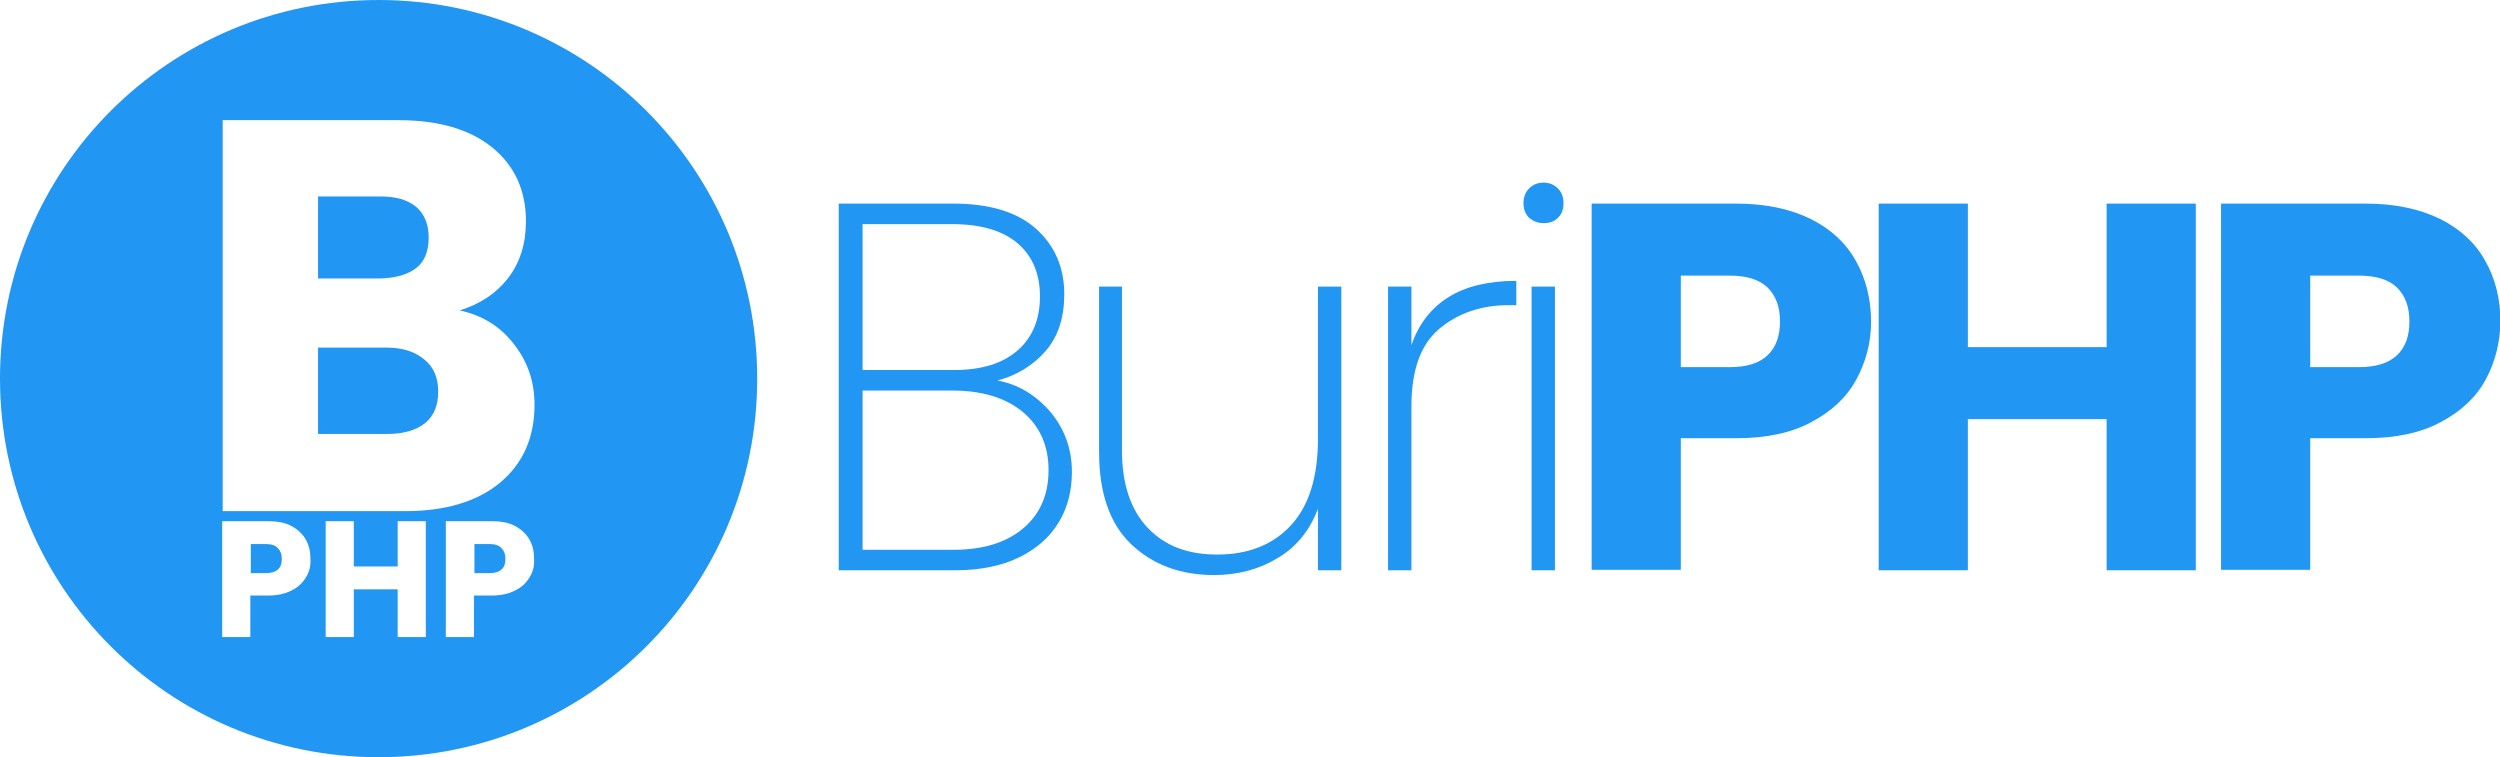 <?xml version="1.0" encoding="utf-8"?>
<!-- Generator: Adobe Illustrator 25.2.1, SVG Export Plug-In . SVG Version: 6.00 Build 0)  -->
<svg version="1.1" id="Capa_1" xmlns="http://www.w3.org/2000/svg" xmlns:xlink="http://www.w3.org/1999/xlink" x="0px" y="0px"
	 viewBox="0 0 524.3 158.8" style="enable-background:new 0 0 524.3 158.8;" xml:space="preserve">
<style type="text/css">
	.st0{fill:#2196F3;}
</style>
<g>
	<g>
		<path class="st0" d="M220.3,86.4c3,3.6,4.5,7.8,4.5,12.6c0,3.9-0.9,7.5-2.8,10.6c-1.9,3.1-4.6,5.5-8.3,7.3
			c-3.7,1.8-8.2,2.7-13.4,2.7h-24.4V42.7h24c7.7,0,13.5,1.8,17.4,5.3c3.9,3.5,5.9,8.1,5.9,13.7c0,4.9-1.3,8.9-3.9,11.9
			c-2.6,3-6,5.1-10.1,6.2C213.5,80.6,217.2,82.8,220.3,86.4z M180.8,77.6h19.3c5.8,0,10.2-1.4,13.3-4.1c3.1-2.7,4.7-6.5,4.7-11.3
			c0-4.7-1.5-8.4-4.6-11.1c-3.1-2.7-7.7-4.1-13.9-4.1h-18.7V77.6z M214.6,110.8c3.5-3,5.3-7,5.3-12.2c0-5.1-1.8-9.2-5.4-12.2
			c-3.6-3-8.6-4.5-14.8-4.5h-18.8v33.4H200C206.2,115.3,211,113.8,214.6,110.8z"/>
		<path class="st0" d="M281.3,60.1v59.5h-4.9v-12.9c-1.7,4.5-4.5,8-8.4,10.3c-3.9,2.4-8.4,3.6-13.4,3.6c-7.1,0-12.9-2.2-17.4-6.5
			c-4.5-4.3-6.7-10.8-6.7-19.3V60.1h4.8v34.3c0,7.1,1.8,12.5,5.4,16.3c3.6,3.8,8.4,5.6,14.6,5.6c6.4,0,11.6-2,15.4-6.1
			c3.8-4.1,5.7-10.1,5.7-18.2V60.1H281.3z"/>
		<path class="st0" d="M303.8,62.3c3.7-2.3,8.5-3.4,14.2-3.4V64h-1.6c-5.8,0-10.7,1.7-14.6,5c-3.9,3.3-5.8,8.7-5.8,16.3v34.3h-4.9
			V60.1h4.9v12.3C297.5,68,300.1,64.6,303.8,62.3z"/>
		<path class="st0" d="M320.7,45.7c-0.8-0.8-1.2-1.8-1.2-3.1c0-1.2,0.4-2.3,1.2-3.1c0.8-0.8,1.8-1.2,3-1.2c1.2,0,2.2,0.4,3,1.2
			c0.8,0.8,1.2,1.8,1.2,3.1c0,1.3-0.4,2.4-1.2,3.1c-0.8,0.8-1.8,1.1-3,1.1C322.5,46.8,321.6,46.4,320.7,45.7z M326.1,60.1v59.5h-4.9
			V60.1H326.1z"/>
		<path class="st0" d="M389.3,79.6c-2,3.7-5.2,6.7-9.4,8.9c-4.2,2.3-9.5,3.4-15.8,3.4h-11.6v27.6h-18.7V42.7h30.3
			c6.1,0,11.3,1.1,15.6,3.2c4.2,2.1,7.4,5,9.5,8.8c2.1,3.7,3.2,8,3.2,12.8C392.4,71.9,391.3,75.9,389.3,79.6z M370.7,74.5
			c1.8-1.7,2.6-4.1,2.6-7.1c0-3.1-0.9-5.4-2.6-7.1c-1.8-1.7-4.4-2.5-8-2.5h-10.2V77h10.2C366.3,77,368.9,76.2,370.7,74.5z"/>
		<path class="st0" d="M460.5,42.7v76.9h-18.7V87.9h-29.1v31.7h-18.7V42.7h18.7v30.1h29.1V42.7H460.5z"/>
		<path class="st0" d="M521.3,79.6c-2,3.7-5.2,6.7-9.4,8.9c-4.2,2.3-9.5,3.4-15.8,3.4h-11.6v27.6h-18.7V42.7h30.3
			c6.1,0,11.3,1.1,15.6,3.2c4.2,2.1,7.4,5,9.5,8.8c2.1,3.7,3.2,8,3.2,12.8C524.3,71.9,523.3,75.9,521.3,79.6z M502.7,74.5
			c1.8-1.7,2.6-4.1,2.6-7.1c0-3.1-0.9-5.4-2.6-7.1c-1.8-1.7-4.4-2.5-8-2.5h-10.2V77h10.2C498.2,77,500.9,76.2,502.7,74.5z"/>
	</g>
	<g>
		<path class="st0" d="M102.7,114.1h-3.2v6.1h3.2c1.1,0,2-0.3,2.5-0.8c0.6-0.5,0.8-1.3,0.8-2.2c0-1-0.3-1.7-0.8-2.2
			C104.7,114.4,103.9,114.1,102.7,114.1z"/>
		<path class="st0" d="M55.8,114.1h-3.2v6.1h3.2c1.1,0,2-0.3,2.5-0.8c0.6-0.5,0.8-1.3,0.8-2.2c0-1-0.3-1.7-0.8-2.2
			C57.8,114.4,57,114.1,55.8,114.1z"/>
		<path class="st0" d="M87.3,56.2c1.8-1.4,2.6-3.6,2.6-6.4s-0.9-4.9-2.6-6.4c-1.8-1.5-4.3-2.2-7.5-2.2H66.7v17.2h13.1
			C83,58.3,85.5,57.6,87.3,56.2z"/>
		<path class="st0" d="M79.4,0C35.5,0,0,35.5,0,79.4s35.5,79.4,79.4,79.4s79.4-35.5,79.4-79.4S123.3,0,79.4,0z M64.2,121
			c-0.7,1.2-1.6,2.1-3,2.8c-1.3,0.7-3,1.1-5,1.1h-3.7v8.7h-5.9v-24.3h9.6c1.9,0,3.6,0.3,4.9,1s2.3,1.6,3,2.8c0.7,1.2,1,2.5,1,4
			C65.2,118.6,64.9,119.9,64.2,121z M89.3,133.6h-5.9v-10h-9.2v10h-5.9v-24.3h5.9v9.5h9.2v-9.5h5.9V133.6z M111.1,121
			c-0.7,1.2-1.6,2.1-3,2.8c-1.3,0.7-3,1.1-5,1.1h-3.7v8.7h-5.9v-24.3h9.6c1.9,0,3.6,0.3,4.9,1c1.3,0.7,2.3,1.6,3,2.8
			c0.7,1.2,1,2.5,1,4C112.1,118.6,111.8,119.9,111.1,121z M104.9,101.2c-4.8,4-11.5,6-20,6H46.7v-82h36.9c8.3,0,14.9,1.9,19.6,5.7
			s7.1,9,7.1,15.5c0,4.8-1.3,8.8-3.8,12c-2.5,3.2-5.9,5.4-10.1,6.7c4.7,1,8.6,3.4,11.4,7.1c2.9,3.7,4.3,7.9,4.3,12.7
			C112.1,91.7,109.7,97.2,104.9,101.2z"/>
		<path class="st0" d="M89,75.4c-1.9-1.6-4.5-2.5-7.9-2.5H66.7v18.1h14.7c3.3,0,5.9-0.8,7.8-2.3c1.8-1.5,2.7-3.7,2.7-6.6
			C91.9,79.3,91,77,89,75.4z"/>
	</g>
</g>
</svg>

